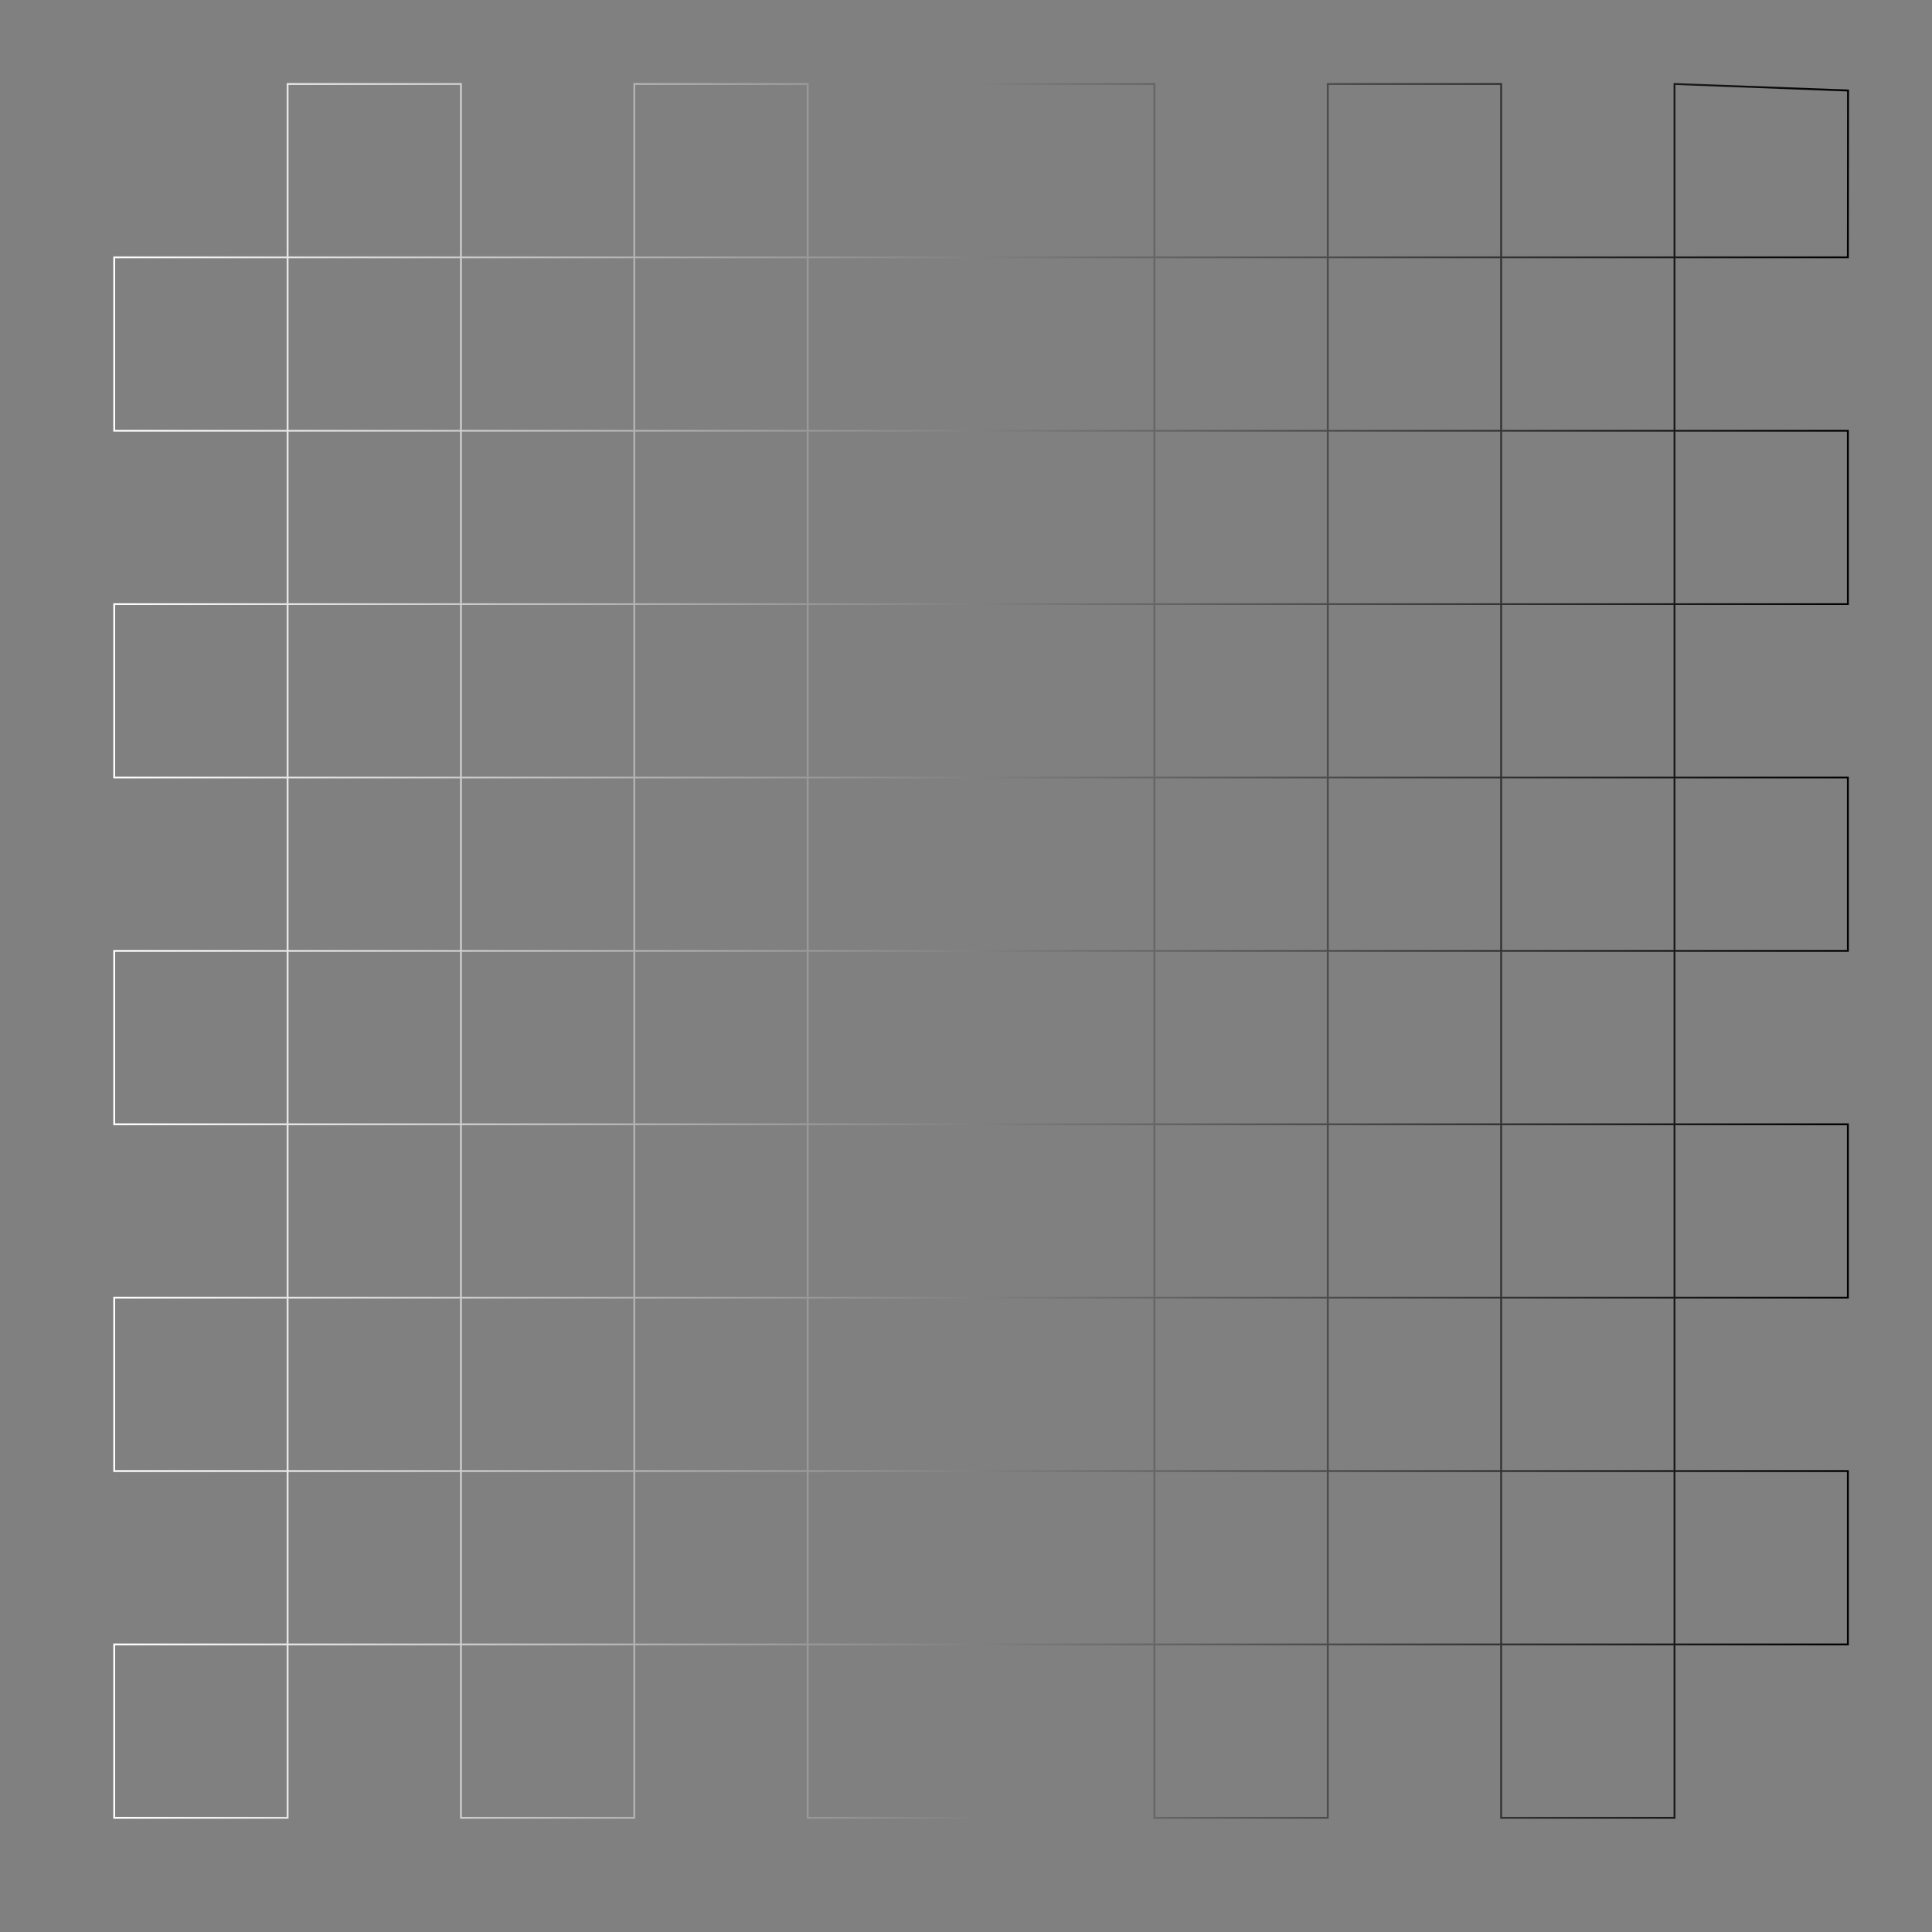 <?xml version="1.0" encoding="UTF-8" standalone="no"?>
<!-- Created with Inkscape (http://www.inkscape.org/) -->
<svg
   xmlns:dc="http://purl.org/dc/elements/1.1/"
   xmlns:cc="http://web.resource.org/cc/"
   xmlns:rdf="http://www.w3.org/1999/02/22-rdf-syntax-ns#"
   xmlns:svg="http://www.w3.org/2000/svg"
   xmlns="http://www.w3.org/2000/svg"
   xmlns:xlink="http://www.w3.org/1999/xlink"
   xmlns:sodipodi="http://sodipodi.sourceforge.net/DTD/sodipodi-0.dtd"
   xmlns:inkscape="http://www.inkscape.org/namespaces/inkscape"
   width="4096"
   height="4096"
   id="svg2"
   sodipodi:version="0.32"
   inkscape:version="0.45.1"
   sodipodi:docbase="E:\laser graphics"
   sodipodi:docname="color grid2.svg"
   inkscape:output_extension="org.inkscape.output.svg.inkscape"
   version="1.0">
  <rect width="100%" height="100%" fill="#808080" stroke="none"/>
  <defs
     id="defs4">
    <linearGradient
       id="linearGradient3071">
      <stop
         style="stop-color:white;stop-opacity:1;"
         offset="0"
         id="stop3073" />
      <stop
         style="stop-color:black;stop-opacity:1;"
         offset="1"
         id="stop3075" />
    </linearGradient>
    <linearGradient
       inkscape:collect="always"
       xlink:href="#linearGradient3071"
       id="linearGradient3077"
       x1="1278"
       y1="2016"
       x2="2882.158"
       y2="2016"
       gradientUnits="userSpaceOnUse"
       gradientTransform="matrix(2.297,0,0,2.297,-2698.226,-2615.561)" />
  </defs>
  <sodipodi:namedview
     id="base"
     pagecolor="#000000"
     bordercolor="#666666"
     borderopacity="1.0"
     gridtolerance="10000"
     guidetolerance="10"
     objecttolerance="10"
     inkscape:pageopacity="1"
     inkscape:pageshadow="2"
     inkscape:zoom="0.18286133"
     inkscape:cx="2048"
     inkscape:cy="2048"
     inkscape:document-units="px"
     inkscape:current-layer="layer1"
     showguides="true"
     inkscape:guide-bbox="true"
     inkscape:window-width="833"
     inkscape:window-height="996"
     inkscape:window-x="238"
     inkscape:window-y="-9"
     width="4096px"
     height="4096px"
     showgrid="true"
     inkscape:object-paths="true"
     inkscape:grid-bbox="true"
     gridempspacing="20"
     gridcolor="#ffffff"
     gridopacity="0.129"
     gridempcolor="#ffffff"
     gridempopacity="0.408"
     guidecolor="#ffffff"
     guideopacity="0.286"
     guidehicolor="#ff0000"
     guidehiopacity="0.643"
     borderlayer="false"
     showborder="true"
     inkscape:showpageshadow="true"
     inkscape:grid-points="true">
    <sodipodi:guide
       orientation="horizontal"
       position="1228"
       id="guide2164" />
    <sodipodi:guide
       orientation="vertical"
       position="2868"
       id="guide3188" />
    <sodipodi:guide
       orientation="vertical"
       position="1228"
       id="guide3192" />
    <sodipodi:guide
       orientation="vertical"
       position="2048"
       id="guide3194" />
    <sodipodi:guide
       orientation="horizontal"
       position="2048"
       id="guide3196" />
  </sodipodi:namedview>
  <g
     inkscape:label="Layer 1"
     inkscape:groupmode="layer"
     id="layer1">
    <path
       style="opacity:1;color:#000000;fill:none;fill-opacity:1;fill-rule:evenodd;stroke:url(#linearGradient3077);stroke-width:4;stroke-linecap:butt;stroke-linejoin:miter;marker:none;marker-start:none;marker-mid:none;marker-end:none;stroke-miterlimit:4;stroke-dasharray:none;stroke-dashoffset:0;stroke-opacity:1;visibility:visible;display:inline;overflow:visible;enable-background:accumulate"
       d="M 3918,191.863 L 3917.638,545.663 L 242.158,545.663 L 242.158,913.247 L 3917.638,913.247 L 3917.638,1280.832 L 242.158,1280.832 L 242.158,1648.416 L 3917.638,1648.416 L 3917.638,2016 L 242.158,2016 L 242.158,2383.584 L 3917.638,2383.584 L 3917.638,2751.168 L 242.158,2751.168 L 242.158,3118.753 L 3917.638,3118.753 L 3917.638,3486.337 L 242.158,3486.337 L 242.158,3853.921 L 609.706,3853.921 L 609.706,178.079 L 977.254,178.079 L 977.254,3853.921 L 1344.802,3853.921 L 1344.802,178.079 L 1712.35,178.079 L 1712.35,3853.921 L 2079.898,3853.921 L 2079.898,178.079 L 2447.446,178.079 L 2447.446,3853.921 L 2814.994,3853.921 L 2814.994,178.079 L 3182.542,178.079 L 3182.542,3853.921 L 3550.09,3853.921 L 3550.09,178.079 L 3918,191.863 z "
       id="path2183"
       sodipodi:nodetypes="ccccccccccccccccccccccccccccccccccccccc" />
  </g>
</svg>
